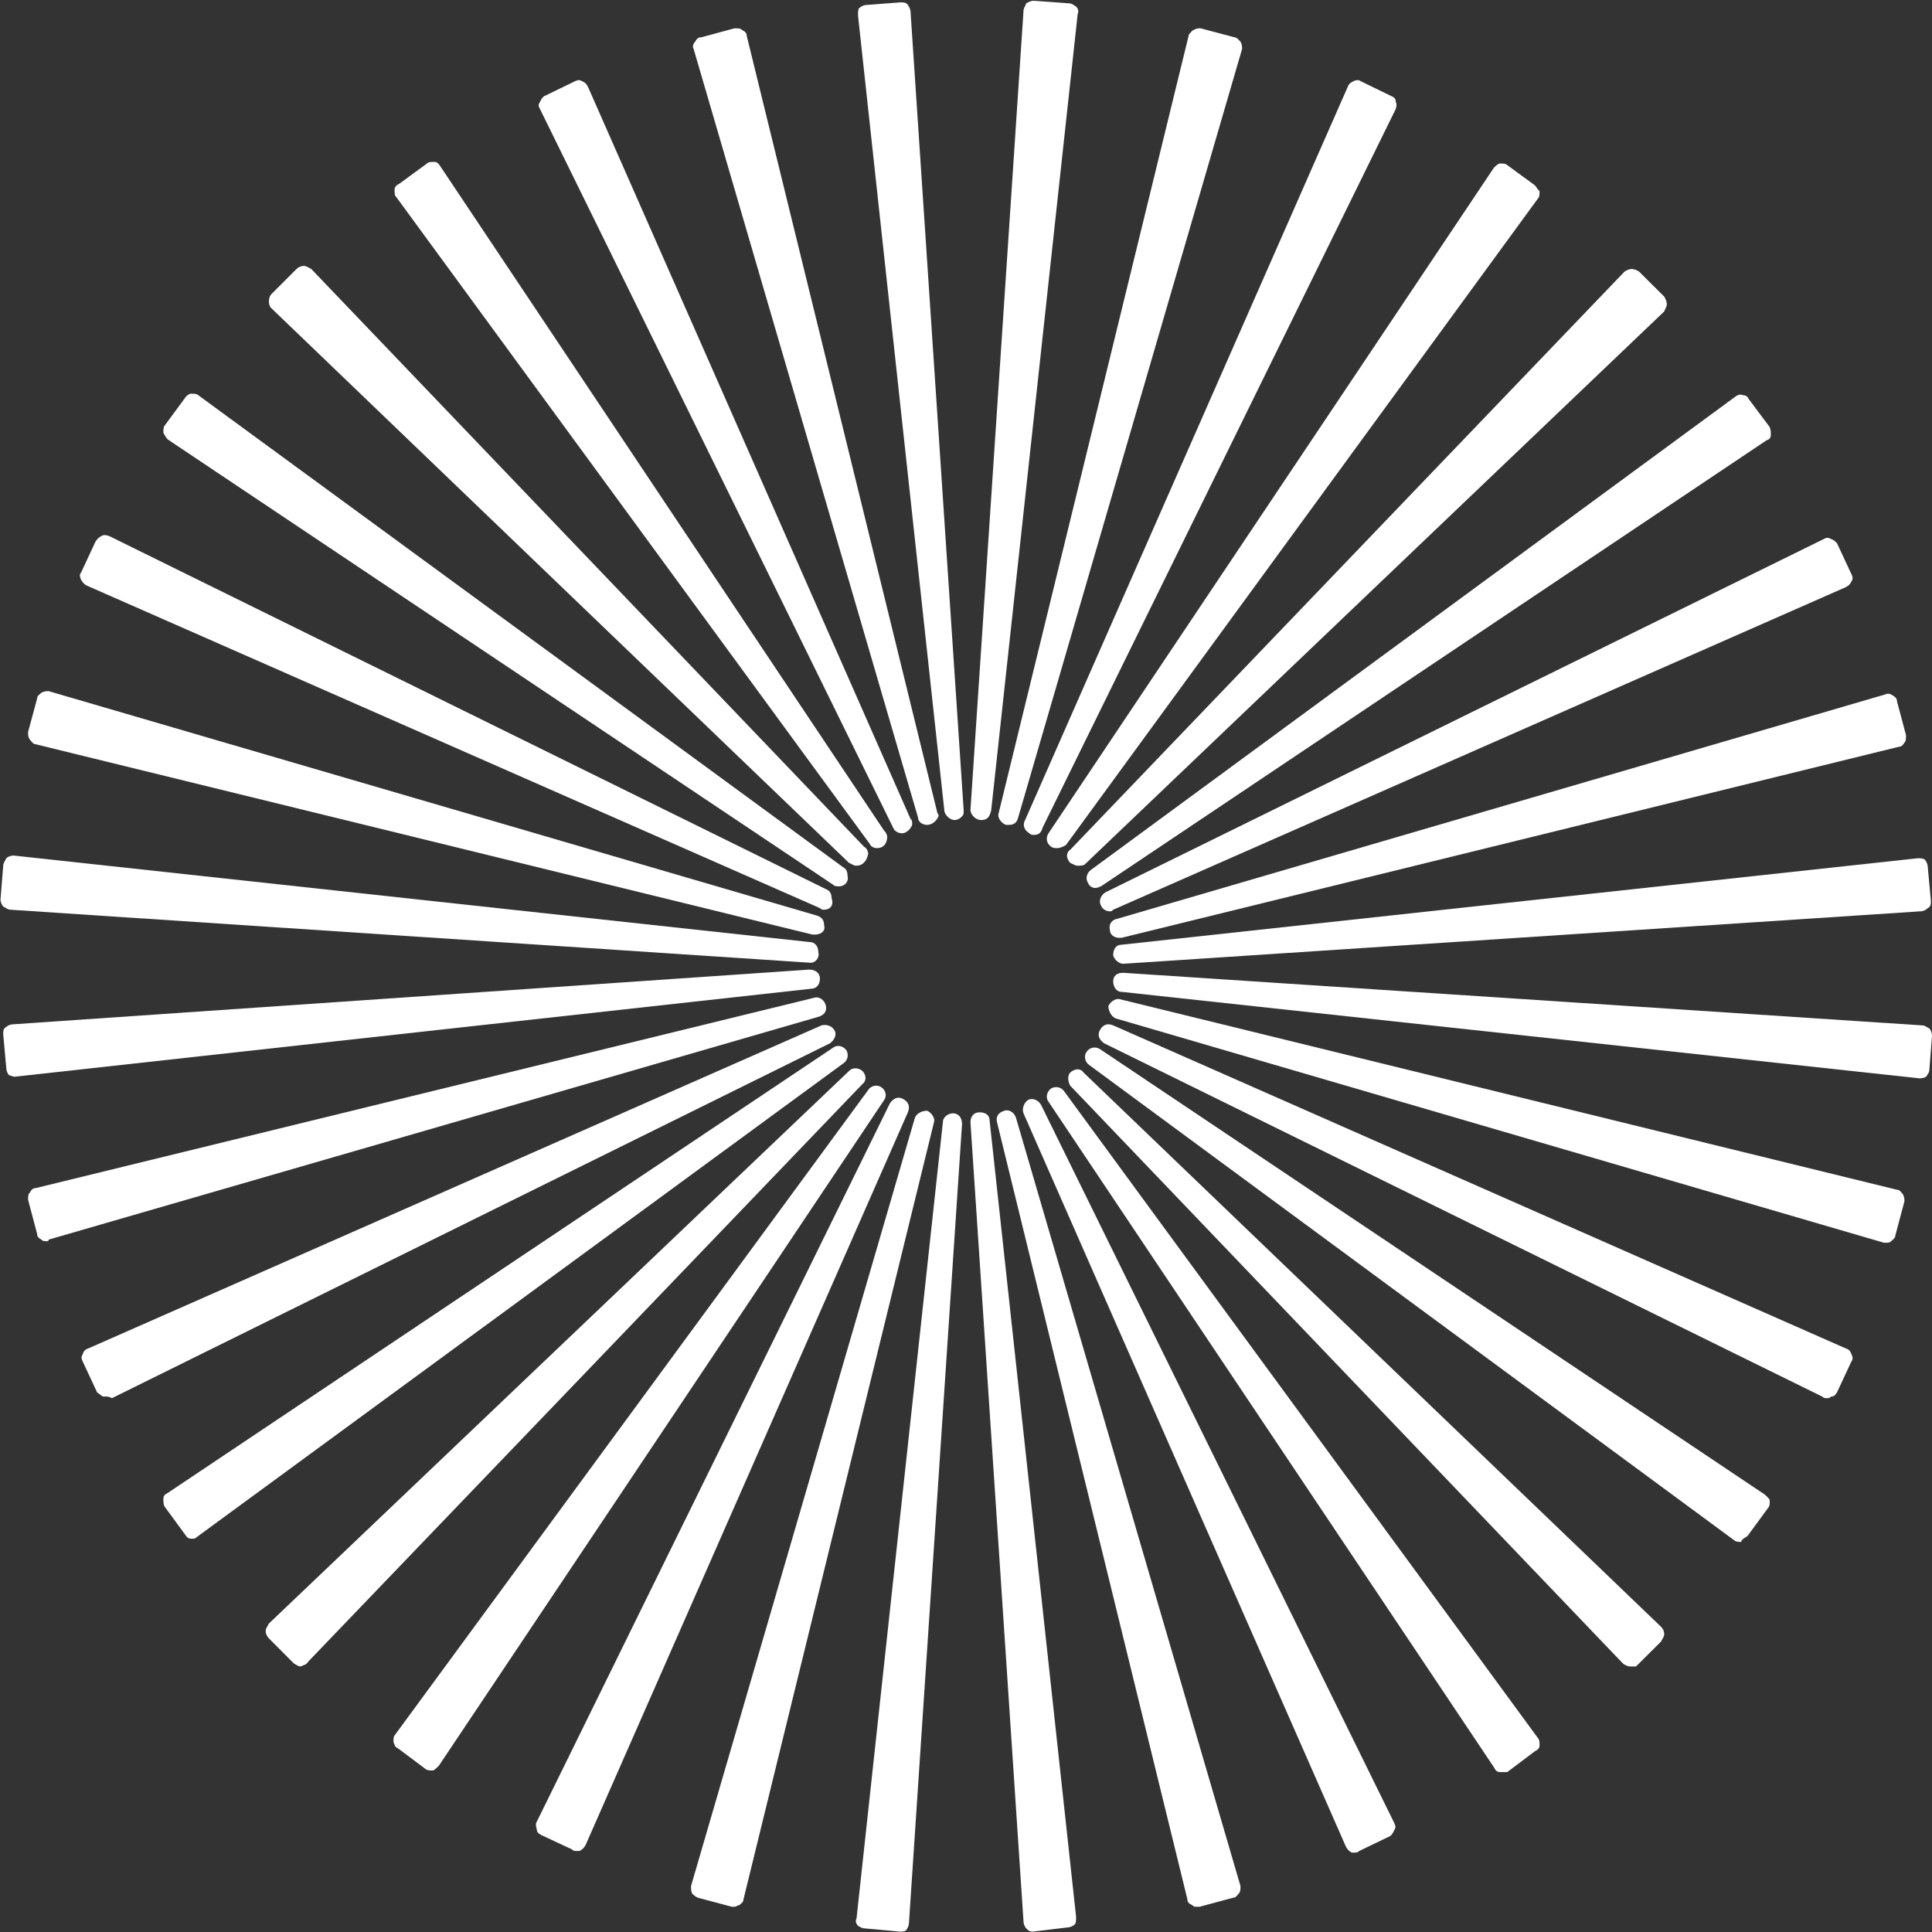 <svg version="1.2" xmlns="http://www.w3.org/2000/svg" viewBox="0 0 1562 1562" width="1562" height="1562">
	<rect x="0" y="0" width="1562" height="1562" fill="#333333" stroke="none"/>
	<title>CPRX_BIG copy-svg</title>
	<defs>
		<radialGradient id="g1" cx="736.2" cy="332" r="229.8" gradientUnits="userSpaceOnUse">
			<stop offset=".1" stop-color="#ffffff"/>
			<stop offset="1" stop-color="#ffffff"/>
		</radialGradient>
		<radialGradient id="g2" cx="736.2" cy="332.4" r="235.8" gradientUnits="userSpaceOnUse">
			<stop offset=".1" stop-color="#ffffff"/>
			<stop offset="1" stop-color="#ffffff"/>
		</radialGradient>
		<radialGradient id="g3" cx="659" cy="344.4" r="231.1" gradientUnits="userSpaceOnUse">
			<stop offset=".1" stop-color="#ffffff"/>
			<stop offset="1" stop-color="#ffffff"/>
		</radialGradient>
		<radialGradient id="g4" cx="659" cy="344.4" r="238.4" gradientUnits="userSpaceOnUse">
			<stop offset=".1" stop-color="#ffffff"/>
			<stop offset="1" stop-color="#ffffff"/>
		</radialGradient>
		<radialGradient id="g5" cx="585.7" cy="370.2" r="232.4" gradientUnits="userSpaceOnUse">
			<stop offset=".1" stop-color="#ffffff"/>
			<stop offset="1" stop-color="#ffffff"/>
		</radialGradient>
		<radialGradient id="g6" cx="585.7" cy="370.2" r="240.1" gradientUnits="userSpaceOnUse">
			<stop offset=".1" stop-color="#ffffff"/>
			<stop offset="1" stop-color="#ffffff"/>
		</radialGradient>
		<radialGradient id="g7" cx="518" cy="408.3" r="233.2" gradientUnits="userSpaceOnUse">
			<stop offset=".1" stop-color="#ffffff"/>
			<stop offset="1" stop-color="#ffffff"/>
		</radialGradient>
		<radialGradient id="g8" cx="518.4" cy="408.3" r="241.4" gradientUnits="userSpaceOnUse">
			<stop offset=".1" stop-color="#ffffff"/>
			<stop offset="1" stop-color="#ffffff"/>
		</radialGradient>
		<radialGradient id="g9" cx="458.8" cy="457.6" r="233.7" gradientUnits="userSpaceOnUse">
			<stop offset=".1" stop-color="#ffffff"/>
			<stop offset="1" stop-color="#ffffff"/>
		</radialGradient>
		<radialGradient id="g10" cx="458.8" cy="457.6" r="241.4" gradientUnits="userSpaceOnUse">
			<stop offset=".1" stop-color="#ffffff"/>
			<stop offset="1" stop-color="#ffffff"/>
		</radialGradient>
		<radialGradient id="g11" cx="409" cy="516.8" r="233.2" gradientUnits="userSpaceOnUse">
			<stop offset=".1" stop-color="#ffffff"/>
			<stop offset="1" stop-color="#ffffff"/>
		</radialGradient>
		<radialGradient id="g12" cx="409" cy="516.8" r="241.4" gradientUnits="userSpaceOnUse">
			<stop offset=".1" stop-color="#ffffff"/>
			<stop offset="1" stop-color="#ffffff"/>
		</radialGradient>
		<radialGradient id="g13" cx="370.9" cy="584.6" r="232.4" gradientUnits="userSpaceOnUse">
			<stop offset=".1" stop-color="#ffffff"/>
			<stop offset="1" stop-color="#ffffff"/>
		</radialGradient>
		<radialGradient id="g14" cx="370.9" cy="584.6" r="240.1" gradientUnits="userSpaceOnUse">
			<stop offset=".1" stop-color="#ffffff"/>
			<stop offset="1" stop-color="#ffffff"/>
		</radialGradient>
		<radialGradient id="g15" cx="344.7" cy="657.9" r="231.1" gradientUnits="userSpaceOnUse">
			<stop offset=".1" stop-color="#ffffff"/>
			<stop offset="1" stop-color="#ffffff"/>
		</radialGradient>
		<radialGradient id="g16" cx="344.7" cy="657.9" r="238.4" gradientUnits="userSpaceOnUse">
			<stop offset=".1" stop-color="#ffffff"/>
			<stop offset="1" stop-color="#ffffff"/>
		</radialGradient>
		<radialGradient id="g17" cx="332.3" cy="735.1" r="229.8" gradientUnits="userSpaceOnUse">
			<stop offset=".1" stop-color="#ffffff"/>
			<stop offset="1" stop-color="#ffffff"/>
		</radialGradient>
		<radialGradient id="g18" cx="332.3" cy="735.1" r="235.8" gradientUnits="userSpaceOnUse">
			<stop offset=".1" stop-color="#ffffff"/>
			<stop offset="1" stop-color="#ffffff"/>
		</radialGradient>
		<radialGradient id="g19" cx="332.3" cy="827.2" r="229.8" gradientUnits="userSpaceOnUse">
			<stop offset=".1" stop-color="#ffffff"/>
			<stop offset="1" stop-color="#ffffff"/>
		</radialGradient>
		<radialGradient id="g20" cx="332.3" cy="827.2" r="235.8" gradientUnits="userSpaceOnUse">
			<stop offset=".1" stop-color="#ffffff"/>
			<stop offset="1" stop-color="#ffffff"/>
		</radialGradient>
		<radialGradient id="g21" cx="344.3" cy="904.4" r="231.1" gradientUnits="userSpaceOnUse">
			<stop offset=".1" stop-color="#ffffff"/>
			<stop offset="1" stop-color="#ffffff"/>
		</radialGradient>
		<radialGradient id="g22" cx="344.3" cy="904.4" r="238.4" gradientUnits="userSpaceOnUse">
			<stop offset=".1" stop-color="#ffffff"/>
			<stop offset="1" stop-color="#ffffff"/>
		</radialGradient>
		<radialGradient id="g23" cx="370" cy="977.7" r="232.4" gradientUnits="userSpaceOnUse">
			<stop offset=".1" stop-color="#ffffff"/>
			<stop offset="1" stop-color="#ffffff"/>
		</radialGradient>
		<radialGradient id="g24" cx="370" cy="977.7" r="240.1" gradientUnits="userSpaceOnUse">
			<stop offset=".1" stop-color="#ffffff"/>
			<stop offset="1" stop-color="#ffffff"/>
		</radialGradient>
		<radialGradient id="g25" cx="408.2" cy="1045.5" r="233.2" gradientUnits="userSpaceOnUse">
			<stop offset=".1" stop-color="#ffffff"/>
			<stop offset="1" stop-color="#ffffff"/>
		</radialGradient>
		<radialGradient id="g26" cx="408.2" cy="1045.5" r="241" gradientUnits="userSpaceOnUse">
			<stop offset=".1" stop-color="#ffffff"/>
			<stop offset="1" stop-color="#ffffff"/>
		</radialGradient>
		<radialGradient id="g27" cx="457.5" cy="1105.1" r="233.7" gradientUnits="userSpaceOnUse">
			<stop offset=".1" stop-color="#ffffff"/>
			<stop offset="1" stop-color="#ffffff"/>
		</radialGradient>
		<radialGradient id="g28" cx="457.5" cy="1105.1" r="241.4" gradientUnits="userSpaceOnUse">
			<stop offset=".1" stop-color="#ffffff"/>
			<stop offset="1" stop-color="#ffffff"/>
		</radialGradient>
		<radialGradient id="g29" cx="517.1" cy="1154.4" r="233.2" gradientUnits="userSpaceOnUse">
			<stop offset=".1" stop-color="#ffffff"/>
			<stop offset="1" stop-color="#ffffff"/>
		</radialGradient>
		<radialGradient id="g30" cx="517.1" cy="1154.4" r="241" gradientUnits="userSpaceOnUse">
			<stop offset=".1" stop-color="#ffffff"/>
			<stop offset="1" stop-color="#ffffff"/>
		</radialGradient>
		<radialGradient id="g31" cx="584.4" cy="1193" r="232.4" gradientUnits="userSpaceOnUse">
			<stop offset=".1" stop-color="#ffffff"/>
			<stop offset="1" stop-color="#ffffff"/>
		</radialGradient>
		<radialGradient id="g32" cx="584.4" cy="1193" r="240.1" gradientUnits="userSpaceOnUse">
			<stop offset=".1" stop-color="#ffffff"/>
			<stop offset="1" stop-color="#ffffff"/>
		</radialGradient>
		<radialGradient id="g33" cx="657.7" cy="1218.7" r="231.1" gradientUnits="userSpaceOnUse">
			<stop offset=".1" stop-color="#ffffff"/>
			<stop offset="1" stop-color="#ffffff"/>
		</radialGradient>
		<radialGradient id="g34" cx="657.7" cy="1218.7" r="238.4" gradientUnits="userSpaceOnUse">
			<stop offset=".1" stop-color="#ffffff"/>
			<stop offset="1" stop-color="#ffffff"/>
		</radialGradient>
		<radialGradient id="g35" cx="734.5" cy="1231.1" r="229.8" gradientUnits="userSpaceOnUse">
			<stop offset=".1" stop-color="#ffffff"/>
			<stop offset="1" stop-color="#ffffff"/>
		</radialGradient>
		<radialGradient id="g36" cx="734.9" cy="1231.1" r="235.8" gradientUnits="userSpaceOnUse">
			<stop offset=".1" stop-color="#ffffff"/>
			<stop offset="1" stop-color="#ffffff"/>
		</radialGradient>
		<radialGradient id="g37" cx="827.1" cy="1231.6" r="229.8" gradientUnits="userSpaceOnUse">
			<stop offset=".1" stop-color="#ffffff"/>
			<stop offset="1" stop-color="#ffffff"/>
		</radialGradient>
		<radialGradient id="g38" cx="827.1" cy="1231.6" r="235.8" gradientUnits="userSpaceOnUse">
			<stop offset=".1" stop-color="#ffffff"/>
			<stop offset="1" stop-color="#ffffff"/>
		</radialGradient>
		<radialGradient id="g39" cx="904.3" cy="1219.1" r="231.1" gradientUnits="userSpaceOnUse">
			<stop offset=".1" stop-color="#ffffff"/>
			<stop offset="1" stop-color="#ffffff"/>
		</radialGradient>
		<radialGradient id="g40" cx="904.3" cy="1219.1" r="238.4" gradientUnits="userSpaceOnUse">
			<stop offset=".1" stop-color="#ffffff"/>
			<stop offset="1" stop-color="#ffffff"/>
		</radialGradient>
		<radialGradient id="g41" cx="977.6" cy="1193.4" r="232.4" gradientUnits="userSpaceOnUse">
			<stop offset=".1" stop-color="#ffffff"/>
			<stop offset="1" stop-color="#ffffff"/>
		</radialGradient>
		<radialGradient id="g42" cx="977.6" cy="1193.4" r="240.1" gradientUnits="userSpaceOnUse">
			<stop offset=".1" stop-color="#ffffff"/>
			<stop offset="1" stop-color="#ffffff"/>
		</radialGradient>
		<radialGradient id="g43" cx="1045.3" cy="1155.2" r="233.2" gradientUnits="userSpaceOnUse">
			<stop offset=".1" stop-color="#ffffff"/>
			<stop offset="1" stop-color="#ffffff"/>
		</radialGradient>
		<radialGradient id="g44" cx="1045.3" cy="1155.2" r="241.4" gradientUnits="userSpaceOnUse">
			<stop offset=".1" stop-color="#ffffff"/>
			<stop offset="1" stop-color="#ffffff"/>
		</radialGradient>
		<radialGradient id="g45" cx="1104.5" cy="1105.9" r="233.7" gradientUnits="userSpaceOnUse">
			<stop offset=".1" stop-color="#ffffff"/>
			<stop offset="1" stop-color="#ffffff"/>
		</radialGradient>
		<radialGradient id="g46" cx="1104.5" cy="1105.9" r="241.4" gradientUnits="userSpaceOnUse">
			<stop offset=".1" stop-color="#ffffff"/>
			<stop offset="1" stop-color="#ffffff"/>
		</radialGradient>
		<radialGradient id="g47" cx="1154.2" cy="1046.8" r="233.2" gradientUnits="userSpaceOnUse">
			<stop offset=".1" stop-color="#ffffff"/>
			<stop offset="1" stop-color="#ffffff"/>
		</radialGradient>
		<radialGradient id="g48" cx="1154.2" cy="1046.8" r="241.4" gradientUnits="userSpaceOnUse">
			<stop offset=".1" stop-color="#ffffff"/>
			<stop offset="1" stop-color="#ffffff"/>
		</radialGradient>
		<radialGradient id="g49" cx="1192.4" cy="979.4" r="232.4" gradientUnits="userSpaceOnUse">
			<stop offset=".1" stop-color="#ffffff"/>
			<stop offset="1" stop-color="#ffffff"/>
		</radialGradient>
		<radialGradient id="g50" cx="1192.4" cy="979.4" r="240.1" gradientUnits="userSpaceOnUse">
			<stop offset=".1" stop-color="#ffffff"/>
			<stop offset="1" stop-color="#ffffff"/>
		</radialGradient>
		<radialGradient id="g51" cx="1218.6" cy="906.1" r="231.1" gradientUnits="userSpaceOnUse">
			<stop offset=".1" stop-color="#ffffff"/>
			<stop offset="1" stop-color="#ffffff"/>
		</radialGradient>
		<radialGradient id="g52" cx="1218.6" cy="906.1" r="238.4" gradientUnits="userSpaceOnUse">
			<stop offset=".1" stop-color="#ffffff"/>
			<stop offset="1" stop-color="#ffffff"/>
		</radialGradient>
		<radialGradient id="g53" cx="1231" cy="829" r="229.8" gradientUnits="userSpaceOnUse">
			<stop offset=".1" stop-color="#ffffff"/>
			<stop offset="1" stop-color="#ffffff"/>
		</radialGradient>
		<radialGradient id="g54" cx="1231" cy="829" r="235.8" gradientUnits="userSpaceOnUse">
			<stop offset=".1" stop-color="#ffffff"/>
			<stop offset="1" stop-color="#ffffff"/>
		</radialGradient>
		<radialGradient id="g55" cx="1231" cy="736.3" r="229.8" gradientUnits="userSpaceOnUse">
			<stop offset=".1" stop-color="#ffffff"/>
			<stop offset="1" stop-color="#ffffff"/>
		</radialGradient>
		<radialGradient id="g56" cx="1231" cy="736.3" r="235.8" gradientUnits="userSpaceOnUse">
			<stop offset=".1" stop-color="#ffffff"/>
			<stop offset="1" stop-color="#ffffff"/>
		</radialGradient>
		<radialGradient id="g57" cx="1218.6" cy="659.2" r="231.1" gradientUnits="userSpaceOnUse">
			<stop offset=".1" stop-color="#ffffff"/>
			<stop offset="1" stop-color="#ffffff"/>
		</radialGradient>
		<radialGradient id="g58" cx="1218.6" cy="659.2" r="238.4" gradientUnits="userSpaceOnUse">
			<stop offset=".1" stop-color="#ffffff"/>
			<stop offset="1" stop-color="#ffffff"/>
		</radialGradient>
		<radialGradient id="g59" cx="1193.3" cy="585.8" r="232.4" gradientUnits="userSpaceOnUse">
			<stop offset=".1" stop-color="#ffffff"/>
			<stop offset="1" stop-color="#ffffff"/>
		</radialGradient>
		<radialGradient id="g60" cx="1193.3" cy="585.8" r="240.1" gradientUnits="userSpaceOnUse">
			<stop offset=".1" stop-color="#ffffff"/>
			<stop offset="1" stop-color="#ffffff"/>
		</radialGradient>
		<radialGradient id="g61" cx="1155.1" cy="518.1" r="233.2" gradientUnits="userSpaceOnUse">
			<stop offset=".1" stop-color="#ffffff"/>
			<stop offset="1" stop-color="#ffffff"/>
		</radialGradient>
		<radialGradient id="g62" cx="1155.1" cy="518.1" r="241.4" gradientUnits="userSpaceOnUse">
			<stop offset=".1" stop-color="#ffffff"/>
			<stop offset="1" stop-color="#ffffff"/>
		</radialGradient>
		<radialGradient id="g63" cx="1105.8" cy="458.9" r="233.7" gradientUnits="userSpaceOnUse">
			<stop offset=".1" stop-color="#ffffff"/>
			<stop offset="1" stop-color="#ffffff"/>
		</radialGradient>
		<radialGradient id="g64" cx="1105.8" cy="458.9" r="241.4" gradientUnits="userSpaceOnUse">
			<stop offset=".1" stop-color="#ffffff"/>
			<stop offset="1" stop-color="#ffffff"/>
		</radialGradient>
		<radialGradient id="g65" cx="1046.2" cy="409.2" r="233.2" gradientUnits="userSpaceOnUse">
			<stop offset=".1" stop-color="#ffffff"/>
			<stop offset="1" stop-color="#ffffff"/>
		</radialGradient>
		<radialGradient id="g66" cx="1046.2" cy="409.2" r="241" gradientUnits="userSpaceOnUse">
			<stop offset=".1" stop-color="#ffffff"/>
			<stop offset="1" stop-color="#ffffff"/>
		</radialGradient>
		<radialGradient id="g67" cx="978.9" cy="370.6" r="232.4" gradientUnits="userSpaceOnUse">
			<stop offset=".1" stop-color="#ffffff"/>
			<stop offset="1" stop-color="#ffffff"/>
		</radialGradient>
		<radialGradient id="g68" cx="978.9" cy="370.6" r="240.1" gradientUnits="userSpaceOnUse">
			<stop offset=".1" stop-color="#ffffff"/>
			<stop offset="1" stop-color="#ffffff"/>
		</radialGradient>
		<radialGradient id="g69" cx="905.6" cy="344.9" r="231.1" gradientUnits="userSpaceOnUse">
			<stop offset=".1" stop-color="#ffffff"/>
			<stop offset="1" stop-color="#ffffff"/>
		</radialGradient>
		<radialGradient id="g70" cx="905.6" cy="344.9" r="238.4" gradientUnits="userSpaceOnUse">
			<stop offset=".1" stop-color="#ffffff"/>
			<stop offset="1" stop-color="#ffffff"/>
		</radialGradient>
		<radialGradient id="g71" cx="828.8" cy="332.4" r="229.8" gradientUnits="userSpaceOnUse">
			<stop offset=".1" stop-color="#ffffff"/>
			<stop offset="1" stop-color="#ffffff"/>
		</radialGradient>
		<radialGradient id="g72" cx="828.8" cy="332.4" r="235.8" gradientUnits="userSpaceOnUse">
			<stop offset=".1" stop-color="#ffffff"/>
			<stop offset="1" stop-color="#ffffff"/>
		</radialGradient>
	</defs>
	<style>
		.s0 { fill: url(#g1) } 
		.s1 { fill: url(#g2) } 
		.s2 { fill: url(#g3) } 
		.s3 { fill: url(#g4) } 
		.s4 { fill: url(#g5) } 
		.s5 { fill: url(#g6) } 
		.s6 { fill: url(#g7) } 
		.s7 { fill: url(#g8) } 
		.s8 { fill: url(#g9) } 
		.s9 { fill: url(#g10) } 
		.s10 { fill: url(#g11) } 
		.s11 { fill: url(#g12) } 
		.s12 { fill: url(#g13) } 
		.s13 { fill: url(#g14) } 
		.s14 { fill: url(#g15) } 
		.s15 { fill: url(#g16) } 
		.s16 { fill: url(#g17) } 
		.s17 { fill: url(#g18) } 
		.s18 { fill: url(#g19) } 
		.s19 { fill: url(#g20) } 
		.s20 { fill: url(#g21) } 
		.s21 { fill: url(#g22) } 
		.s22 { fill: url(#g23) } 
		.s23 { fill: url(#g24) } 
		.s24 { fill: url(#g25) } 
		.s25 { fill: url(#g26) } 
		.s26 { fill: url(#g27) } 
		.s27 { fill: url(#g28) } 
		.s28 { fill: url(#g29) } 
		.s29 { fill: url(#g30) } 
		.s30 { fill: url(#g31) } 
		.s31 { fill: url(#g32) } 
		.s32 { fill: url(#g33) } 
		.s33 { fill: url(#g34) } 
		.s34 { fill: url(#g35) } 
		.s35 { fill: url(#g36) } 
		.s36 { fill: url(#g37) } 
		.s37 { fill: url(#g38) } 
		.s38 { fill: url(#g39) } 
		.s39 { fill: url(#g40) } 
		.s40 { fill: url(#g41) } 
		.s41 { fill: url(#g42) } 
		.s42 { fill: url(#g43) } 
		.s43 { fill: url(#g44) } 
		.s44 { fill: url(#g45) } 
		.s45 { fill: url(#g46) } 
		.s46 { fill: url(#g47) } 
		.s47 { fill: url(#g48) } 
		.s48 { fill: url(#g49) } 
		.s49 { fill: url(#g50) } 
		.s50 { fill: url(#g51) } 
		.s51 { fill: url(#g52) } 
		.s52 { fill: url(#g53) } 
		.s53 { fill: url(#g54) } 
		.s54 { fill: url(#g55) } 
		.s55 { fill: url(#g56) } 
		.s56 { fill: url(#g57) } 
		.s57 { fill: url(#g58) } 
		.s58 { fill: url(#g59) } 
		.s59 { fill: url(#g60) } 
		.s60 { fill: url(#g61) } 
		.s61 { fill: url(#g62) } 
		.s62 { fill: url(#g63) } 
		.s63 { fill: url(#g64) } 
		.s64 { fill: url(#g65) } 
		.s65 { fill: url(#g66) } 
		.s66 { fill: url(#g67) } 
		.s67 { fill: url(#g68) } 
		.s68 { fill: url(#g69) } 
		.s69 { fill: url(#g70) } 
		.s70 { fill: url(#g71) } 
		.s71 { fill: url(#g72) } 
	</style>
	<g id="Layer">
		<g id="Layer">
			<path id="Layer" class="s0" d="m729.3 8.7l42.5 646.2-71.2-643.6z"/>
			<path id="Layer" fill-rule="evenodd" class="s1" d="m771.8 663c-3.4 0-7.3-3.4-8.2-6.8l-69.9-643.6c0-2.6 0-5.2 0.9-6 1.3-1.3 3.9-2.6 6-2.6l27.4-2.1c2.2 0 4.8 0 6 2.1 0.9 1.3 2.2 3.4 2.2 6l42.9 644.9c0 1.3 0 1.3 0 2.5 0 2.2-3.9 5.6-7.3 5.6zm-61.8-644.8l29.6 273.9-17.6-273.9z"/>
		</g>
		<g id="Layer">
			<path id="Layer" class="s2" d="m595.1 30.2l154.4 628.1-181.4-620.9z"/>
			<path id="Layer" fill-rule="evenodd" class="s3" d="m742.2 660.9l-181.4-621.3c-1.3-2.2 0-4.7 1.3-6 1.3-2.2 2.2-3.4 4.7-3.4l27-7.3c2.6 0 5.2 0 6 1.3 2.6 1.2 3.9 2.5 3.9 4.7l153.9 627.3c0 1.2 1.3 2.1 1.3 3.4-1.3 3.4-4.7 7.3-9.4 7.3-3.9 0-7.3-2.6-7.3-6zm-163.4-617.9l76.8 264.6-66.5-268z"/>
		</g>
		<g id="Layer">
			<path id="Layer" class="s4" d="m468.6 73.9l260.7 593-286.8-581z"/>
			<path id="Layer" fill-rule="evenodd" class="s5" d="m729.3 673.7c-2.5 0-6-1.2-7.3-4.7l-285.5-581c-1.3-2.1-1.3-3.4 0-5.5 1.3-2.6 2.1-3.9 3.4-4.7l24.9-12.1c2.6-1.2 3.8-1.2 6 0 2.6 1.3 3.4 2.2 4.7 4.8l260.7 591.7c1.3 0.8 1.3 2.1 1.3 4.7-1.3 3.4-4.7 6.8-8.2 6.8zm-276.1-584.4l121.8 246.6-111.5-251.3z"/>
		</g>
		<g id="Layer">
			<path id="Layer" class="s6" d="m349.9 139.1l359.3 538.5-381.6-523.1z"/>
			<path id="Layer" fill-rule="evenodd" class="s7" d="m709.2 685.7c-2.6 0-5.2-1.2-6-3.4l-382.9-523.1c-1.3-0.8-1.3-3.4-1.3-5.6 0-2.5 1.3-3.8 3.9-5.1l22.3-16.3c1.2-1.3 3.4-1.3 6-1.3 2.1 0 3.4 1.3 4.7 3.4l358.9 537.3c1.2 0.9 2.5 3.4 2.5 4.7 0 6-3.4 9.4-8.1 9.4zm-370.9-528.6l162.1 221.6-152.7-228.9z"/>
		</g>
		<g id="Layer">
			<path id="Layer" class="s8" d="m244.4 223.5l448.1 468.2-467-448z"/>
			<path id="Layer" fill-rule="evenodd" class="s9" d="m692.5 699.9c-2.6 0-3.5-1.3-6-2.2l-467-448.4c-1.3-0.9-2.1-3.5-2.1-5.6 0-2.6 0.8-4.7 2.1-6l20.2-20.2c1.3-1.3 3.4-2.5 6-2.5 2.1 0 3.4 1.2 6 2.5l446.8 467c2.1 1.2 3.4 3.4 3.4 6-1.3 6-4.7 9.4-9.4 9.4zm-456.2-456.2l198.9 190.8-190.8-199.4z"/>
		</g>
		<g id="Layer">
			<path id="Layer" class="s10" d="m155.6 325.1l522.7 382.9-538.1-358.8z"/>
			<path id="Layer" fill-rule="evenodd" class="s11" d="m678.3 716.6c-1.3 0-3.8 0-4.7-1.3l-538.1-360.1c-1.3-1.3-2.6-3.9-3.4-5.2 0-2.1 0-4.7 0.8-5.6l16.7-22.7c1.3-2.1 3.5-3.4 4.8-3.4 2.5 0 4.7 0 6 1.3l521.3 381.6q3.5 1.7 3.5 6.8c1.3 4.8-2.2 8.6-6.9 8.6zm-527.4-370l228.6 153.1-221.7-162.5z"/>
		</g>
		<g id="Layer">
			<path id="Layer" class="s12" d="m87 441.3l579.3 286-591.3-261.1z"/>
			<path id="Layer" fill-rule="evenodd" class="s13" d="m666.3 735.5c-1.3 0-2.1 0-3.4-1.3l-592.6-260.7c-2.6-1.3-3.4-2.6-4.7-4.7-1.3-2.6-1.3-4.7 0-6l11.6-24.9c1.3-2.1 2.6-3.4 5.1-4.7 2.2-1.3 4.7 0 5.6 0l579.7 285.6c3.4 1.2 4.7 3.8 4.7 7.2 2.2 6-1.3 9.5-6 9.5zm-580.5-272.7l252.5 111.5-247.8-122.2z"/>
		</g>
		<g id="Layer">
			<path id="Layer" class="s14" d="m38.2 567l620.8 181.3-629-153.9z"/>
			<path id="Layer" fill-rule="evenodd" class="s15" d="m659 755.6c-0.8 0-0.8 0-2.1 0l-628.2-153.9c-2.1 0-3.4-2.6-4.7-3.9-1.3-2.1-1.3-3.4-1.3-6l7.3-27c0-2.5 2.2-3.4 3.4-4.7 2.6-1.3 3.9-1.3 6-1.3l620.9 181.4c3.9 1.3 6 3.4 6 8.1 1.3 3.9-2.1 7.3-7.3 7.3zm-618.3-167.2l266.7 65.2-264.5-76.8z"/>
		</g>
		<g id="Layer">
			<path id="Layer" class="s16" d="m12 699.9l643.6 69.9-645.7-42.5z"/>
			<path id="Layer" fill-rule="evenodd" class="s17" d="m655.6 778.4c0 0-1.3 0 0 0l-647-42.9c-2.2 0-3.5-1.3-6-2.6-0.9-0.9-2.2-3.4-2.2-5.6l2.2-27.4c0-2.2 1.3-3.4 2.5-6 1.3-1.3 3.5-2.2 6-2.2l643.2 69.9c4.7 0 7.3 3.5 7.3 8.2 1.3 4.7-2.6 8.6-6 8.6zm-637.6-58.4l274.8 18.1-273.5-30.1z"/>
		</g>
		<g id="Layer">
			<path id="Layer" class="s18" d="m9.9 835l645.7-42.5-643.6 69.9z"/>
			<path id="Layer" fill-rule="evenodd" class="s19" d="m7.3 869.3c-0.9-0.9-2.2-3.5-2.2-5.6l-2.5-27.5c0-2.5 0-4.7 2.5-6 1.3-1.2 3.5-2.1 6-2.1l643.2-44.2c4.7 0 8.6 2.6 8.6 7.3 0 4.7-2.6 8.2-7.3 8.2l-643.6 71.1c-2.1 0-3.4-1.2-4.7-1.2zm10.7-27.1l1.3 11.6 273.5-29.6z"/>
		</g>
		<g id="Layer">
			<path id="Layer" class="s20" d="m30 967.9l629-154.4-621.7 181.4z"/>
			<path id="Layer" fill-rule="evenodd" class="s21" d="m37.3 1003.5c-1.3 0-2.6 0-3.9-1.3-2.1-1.3-3.4-2.2-3.4-4.7l-7.3-27.5c0-2.1 0-4.7 1.3-5.6 1.3-2.5 2.6-3.8 4.7-3.8l629.5-153.9c3.4-1.3 8.1 1.2 9.4 6 1.3 4.7-1.3 8.1-6 9.4l-622.2 180.1c0 1.3-1.2 1.3-2.1 1.3zm2.1-29.6l3.5 11.6 264.5-76.8z"/>
		</g>
		<g id="Layer">
			<path id="Layer" class="s22" d="m73.7 1095.6l592.6-260.6-580.5 285.9z"/>
			<path id="Layer" fill-rule="evenodd" class="s23" d="m85.8 1129.1c-1.3 0-2.6 0-2.6 0-2.2-1.3-3.4-2.6-4.7-3.4l-11.6-24.9c-1.3-2.6-1.3-3.9 0-6 0.8-2.6 2.1-3.9 4.7-4.7l592.6-261.1c3.4-0.9 8.1 0 10.3 3.8 2.5 3.4 0 8.2-3.5 10.7l-580.5 286.9c-2.6-1.3-3.5-1.3-4.7-1.3zm-1.3-29.6l4.7 10.7 246.5-122.2z"/>
		</g>
		<g id="Layer">
			<path id="Layer" class="s24" d="m138.9 1214.4l538.1-360.6-521.4 382.9z"/>
			<path id="Layer" fill-rule="evenodd" class="s25" d="m155.6 1244h-1.2c-2.2 0-3.5-1.3-4.8-3.4l-16.7-22.8c-0.8-2.1-0.8-3.4-0.8-6 0-2.1 0.8-3.4 3.4-4.7l538.1-360.1c3.4-2.6 8.1-1.3 10.7 2.1 2.2 3.9 0.9 8.6-2.6 10.7l-522.6 382.9c-1.3 1.3-2.2 1.3-3.5 1.3zm-6-28.3l7.3 9.4 221.3-162.5z"/>
		</g>
		<g id="Layer">
			<path id="Layer" class="s26" d="m224.2 1318.6l467-448.1-448.1 468.3z"/>
			<path id="Layer" fill-rule="evenodd" class="s27" d="m243.1 1347.3c-2.1 0-3.4-1.3-5.6-2.5l-20.1-20.2c-1.3-1.3-2.6-3.4-2.6-6 0-2.1 1.3-3.4 2.6-6l469.1-446.8c3.4-3.4 8.1-2.1 10.7 0 3.4 3.5 3.4 8.2 0 10.7l-448.1 467c-1.3 2.5-3.4 2.5-6 3.8zm-8.1-28.7l8.1 8.6 190.8-199.4z"/>
		</g>
		<g id="Layer">
			<path id="Layer" class="s28" d="m325 1407.8l382.9-521.8-359.3 538.1z"/>
			<path id="Layer" fill-rule="evenodd" class="s29" d="m348.6 1431.4c-0.9 0-3.4 0-4.7-1.3l-22.3-16.7c-2.6-0.9-2.6-3.5-3.5-4.8 0-2.1 0-4.7 0.9-5.5l382.9-521.8c2.1-3.5 7.3-4.8 10.7-2.2 3.4 2.2 4.7 6.9 2.2 10.3l-360.2 538.5c-1.3 0.9-3.4 3.5-4.7 3.5zm-11.6-26.2l9.4 7.3 152.7-229z"/>
		</g>
		<g id="Layer">
			<path id="Layer" class="s30" d="m441.2 1477.7l285.6-581-260.7 592.6z"/>
			<path id="Layer" fill-rule="evenodd" class="s31" d="m466.1 1496.5c-1.3 0-2.6 0-3.5-1.2l-24.8-11.6c-2.6-1.3-3.9-2.6-3.9-5.2-0.8-2.1-0.8-4.7 0-5.5l285.6-581c2.5-3.5 6-6 10.7-3.5 3.8 2.2 6 5.6 3.8 10.8l-260.6 592.5c-1.3 2.2-2.6 3.5-4.8 4.7 0 0-1.2 0-2.5 0zm-14.2-22.7l10.7 4.7 111.1-251.2z"/>
		</g>
		<g id="Layer">
			<path id="Layer" class="s32" d="m566.8 1526.1l181.4-622.1-154.4 629.4z"/>
			<path id="Layer" fill-rule="evenodd" class="s33" d="m593.8 1541.6c-0.8 0-0.8 0-2.1 0l-27.4-7.3c-2.2-0.9-3.5-2.2-4.8-3.5-0.8-2.1-0.8-3.4-0.8-6l180.9-620.8c1.3-3.9 6-6 9.9-6 3.4 1.3 6.8 6 5.6 9.4l-154 628.2c0 2.5-2.1 3.4-3.4 4.7-1.3 0-2.6 1.3-3.9 1.3zm-16.3-21.5l11.6 3.9 65.2-268z"/>
		</g>
		<g id="Layer">
			<path id="Layer" class="s34" d="m699.3 1552.3l70.3-643.6-41.6 645.7z"/>
			<path id="Layer" fill-rule="evenodd" class="s35" d="m728 1561.7q-1.7 0 0 0l-28.7-2.6c-2.1 0-3.4-0.8-5.6-2.1-1.2-1.3-2.5-3.4-1.2-6l69.8-643.6c0-4.7 4.8-7.3 8.2-7.3 4.7 0 7.3 3.9 7.3 8.6l-42.9 645.7c0 2.6-0.9 3.9-2.1 6-1.3 1.3-3.5 1.3-4.8 1.3zm-20.1-16.7l11.6 1.3 18-274.9z"/>
		</g>
		<g id="Layer">
			<path id="Layer" class="s36" d="m834.8 1554.4l-42.9-645.7 69.9 643.6z"/>
			<path id="Layer" fill-rule="evenodd" class="s37" d="m829.7 1559.1c-0.9-0.8-2.2-3.4-2.2-5.5l-42.9-646.2c0-4.7 2.6-8.1 7.3-8.1 4.7 0 8.2 2.1 8.2 6.8l69.9 643.6c0 2.6 0 4.7-0.9 6-1.3 1.3-3.8 2.6-6 2.6l-28.3 3.4c-2.6 0-3.8-1.3-5.1-2.6zm-5.6-287.7l17.6 274.9 12-1.3z"/>
		</g>
		<g id="Layer">
			<path id="Layer" class="s38" d="m967.3 1533.4l-153.9-628.6 181.3 621.3z"/>
			<path id="Layer" fill-rule="evenodd" class="s39" d="m967.3 1541.6c-1.3 0-2.1 0-3.4-1.3-2.6-1.3-3.9-2.2-3.9-4.7l-153.9-628.2c-1.3-4.7 1.3-8.1 6-9.4 3.4-1.3 8.1 1.3 9.4 6l181.4 620.8c0 2.6 0 4.8-1.3 6-1.3 1.3-2.1 3.5-4.7 3.5l-27 7.3c0 0-1.3 0-2.6 0zm-59.2-285.6l65.2 268 12-3.9z"/>
		</g>
		<g id="Layer">
			<path id="Layer" class="s40" d="m1095.5 1489.3l-260.7-592.6 285.6 581z"/>
			<path id="Layer" fill-rule="evenodd" class="s41" d="m1095.5 1497.8c-1.3 0-2.6 0-2.6 0-2.5-1.3-3.4-2.5-4.7-4.7l-260.7-593c-1.3-3.4 0-8.1 3.5-10.7 3.8-2.1 8.5 0 10.7 3.9l285.5 580.5c1.3 2.6 1.3 3.9 0 6-1.3 2.6-2.1 3.9-3.4 4.7l-24.9 12c-1.3 1.3-2.5 1.3-3.4 1.3zm-106.8-270.5l111.5 251.2 10.3-4.7z"/>
		</g>
		<g id="Layer">
			<path id="Layer" class="s42" d="m1213.8 1424.1l-360.1-538.1 382.4 522.6z"/>
			<path id="Layer" fill-rule="evenodd" class="s43" d="m1213.8 1432.7h-1.2c-2.2 0-3.5-1.3-4.8-3.9l-360.1-538.1c-2.6-3.4-1.3-8.2 2.1-10.7 3.9-2.2 8.6-0.9 10.7 2.5l382.9 522.7c1.3 1.3 1.3 3.4 1.3 6 0 2.2-1.3 3.4-3.8 4.7l-22.3 16.8c-2.6 0-3.5 0-4.8 0zm-150.5-247.9l152.7 228.6 9.8-6.9z"/>
		</g>
		<g id="Layer">
			<path id="Layer" class="s44" d="m1318 1340l-446.7-468.2 466.9 448.1z"/>
			<path id="Layer" fill-rule="evenodd" class="s45" d="m1318 1347.3c-2.1 0-4.7-1.3-6-2.5l-446.7-467c-2.2-3.8-2.2-8.5 0-10.7 3.8-3.4 8.5-3.4 10.7 0l466.9 448.1c1.3 1.3 2.6 3.4 2.6 6 0 2.1-1.3 3.4-2.6 6l-20.2 20.1c0 0-2.1 0-4.7 0zm-189.5-216.9l189.5 197.6 8.2-8.1z"/>
		</g>
		<g id="Layer">
			<path id="Layer" class="s46" d="m1406.8 1238l-521.4-382.9 538.1 360.6z"/>
			<path id="Layer" fill-rule="evenodd" class="s47" d="m1406.8 1246.6c-0.9 0-3.4 0-4.7-1.3l-521.4-384.2c-3.4-2.1-4.7-7.3-2.2-10.7 2.2-3.4 6.9-4.7 10.8-2.2l537.6 360.2c1.3 1.3 3.9 3.4 3.9 4.7 0 2.6 0 4.7-1.3 6l-16.7 22.8c-1.3 0.8-3.4 2.1-4.7 3.4 0 1.3 0 1.3-1.3 1.3zm-223.8-182.7l221.6 162.5 6.9-9.8z"/>
		</g>
		<g id="Layer">
			<path id="Layer" class="s48" d="m1476.7 1121.8l-580.6-285.6 592.6 260.7z"/>
			<path id="Layer" fill-rule="evenodd" class="s49" d="m1476.7 1130.4c-0.9 0-2.2 0-3.5-1.3l-580.5-285.6c-3.4-2.5-6-6-3.4-10.7 2.1-3.8 5.5-6 10.7-3.8l592.1 261.1c2.6 0.8 3.9 2.1 4.7 4.7 1.3 2.1 1.3 4.7 0 6l-11.6 24.9c-1.2 2.1-2.5 3.4-4.7 3.4-1.3 1.3-2.5 1.3-3.8 1.3zm-250-140.2l246.5 122.2 4.8-10.8z"/>
		</g>
		<g id="Layer">
			<path id="Layer" class="s50" d="m1525.6 996.2l-620.9-181.4 627.7 154.4z"/>
			<path id="Layer" fill-rule="evenodd" class="s51" d="m1525.6 1004.7c-1.3 0-1.3 0-2.6 0l-620.9-181.3c-3.4-1.3-6-6-6-9.9 1.3-3.4 6-6.8 9.5-5.6l628.1 154c2.6 0 3.4 2.5 4.7 3.4 1.3 2.6 1.3 3.9 1.3 6l-7.3 27.4c0 2.2-2.1 3.5-3.4 4.8-1.3 1.2-2.2 1.2-3.4 1.2zm-270.2-95.1l264.2 77.1 3.4-12z"/>
		</g>
		<g id="Layer">
			<path id="Layer" class="s52" d="m1551.7 863.7l-643.6-70.3 645.8 42.8z"/>
			<path id="Layer" fill-rule="evenodd" class="s53" d="m1551.7 871.8c0 0-1.3 0 0 0l-644.9-69.9c-4.7 0-6.8-4.7-6.8-8.5 0-4.8 3.4-6.9 8.1-6.9l645.8 42.5c2.5 0 3.4 1.2 6 2.5 1.2 1.3 2.1 3.5 2.1 6l-2.1 27c0 2.6-1.3 3.9-2.6 6-2.2 1.3-4.7 1.3-5.6 1.3zm-280.8-46.3l273.5 29.6 1.3-11.6z"/>
		</g>
		<g id="Layer">
			<path id="Layer" class="s54" d="m1553.9 729.5l-645.8 41.6 643.6-69.9z"/>
			<path id="Layer" fill-rule="evenodd" class="s55" d="m900 772.4c0-4.8 2.1-8.6 6.8-8.6l643.6-69.9c2.2 0 4.7 0 6 1.3 0.9 1.3 2.2 3.4 2.2 6l2.5 27c0 2.6 0 4.7-2.5 6-1.3 1.3-3.5 2.6-6 2.6l-644.5 42.4c-3.4 0-7.3-3.4-8.1-6.8zm644.4-63.1l-273.5 30.9 274.8-17.6z"/>
		</g>
		<g id="Layer">
			<path id="Layer" class="s56" d="m1532.4 595.7l-627.7 153.9 620.9-181.3z"/>
			<path id="Layer" fill-rule="evenodd" class="s57" d="m904.7 758.2c-3.9 0-7.3-2.6-7.3-6-1.3-4.7 1.3-8.6 6-9.4l620.9-181.4c2.5-1.3 4.7 0 6 0.9 2.1 1.2 3.4 2.5 3.4 4.7l7.3 27.4c0 2.6 0 4.7-1.3 6-1.3 2.2-2.6 3.4-4.7 3.4l-628.2 154.4c-1.2 0-2.1 0-2.1 0zm616.1-179.2l-264.5 77.2 268-65.2z"/>
		</g>
		<g id="Layer">
			<path id="Layer" class="s58" d="m1490 467.5l-592.6 260.7 580.6-285.6z"/>
			<path id="Layer" fill-rule="evenodd" class="s59" d="m897.4 736.8c-2.6 0-6-1.3-7.3-4.8-2.1-3.8 0-8.5 3.9-10.7l580.5-285.5c2.2-1.3 3.5-1.3 6 0 2.2 0.8 3.5 2.1 4.7 3.4l11.6 24.9c1.3 2.1 1.3 4.7 0 6-0.8 2.1-2.1 3.4-4.7 4.7l-592.1 260.7c-1.3 1.3-1.3 1.3-2.6 1.3zm575.8-283.4l-246.5 122.1 251.3-111.4z"/>
		</g>
		<g id="Layer">
			<path id="Layer" class="s60" d="m1423.5 350l-538.1 359.3 522.7-382.9z"/>
			<path id="Layer" fill-rule="evenodd" class="s61" d="m885.4 717.9c-2.1 0-4.7-1.3-5.6-3.9-2.5-3.4-1.3-8.1 2.2-10.7l521.4-382.9c1.2-0.8 3.4-2.1 6-0.8 2.1 0 3.4 0.8 4.7 3.4l16.7 22.3c0.9 2.6 0.9 3.9 0.9 6 0 2.6-0.9 3.9-3.5 4.7l-538.1 360.6c-0.8 0-2.1 1.3-4.7 1.3zm520.5-379.5l-221.6 162.5 228.5-153z"/>
		</g>
		<g id="Layer">
			<path id="Layer" class="s62" d="m1339.5 244.5l-468.2 448.1 448-468.2z"/>
			<path id="Layer" fill-rule="evenodd" class="s63" d="m871.3 699.9c-2.2 0-3.5-1.3-6-2.2-3.5-3.8-3.5-8.5 0-10.7l448-467.3c1.3-0.9 3.4-2.2 6-2.2 2.2 0 4.7 1.3 6 2.2l20.2 20.1c0.8 1.3 2.1 3.9 2.1 6 0 2.6-1.3 3.5-2.1 6l-468.2 446.8c-1.3 1.3-3.5 1.3-6 1.3zm448-463.5l-190.8 199.4 199-191.3z"/>
		</g>
		<g id="Layer">
			<path id="Layer" class="s64" d="m1237.4 155.8l-382.9 522.7 360.6-538.1z"/>
			<path id="Layer" fill-rule="evenodd" class="s65" d="m854.5 685.7c-0.8 0-3.4 0-4.7-1.2-3.4-2.2-4.7-6.9-2.1-10.8l360.1-538.1c1.3-1.3 3.5-3.4 4.8-3.4 2.5 0 4.7 0 6 1.3l22.3 16.3c1.2 1.3 2.5 3.8 3.8 4.7 0 2.6 0 4.7-1.3 6l-381.6 522.7c-2.1 1.3-4.7 2.5-7.3 2.5zm362.8-534.6l-154 228.9 162.5-221.6z"/>
		</g>
		<g id="Layer">
			<path id="Layer" class="s66" d="m1122.5 85.9l-286.8 581 260.7-593z"/>
			<path id="Layer" fill-rule="evenodd" class="s67" d="m835.7 675c-0.9 0-2.2 0-3.5-1.3-3.4-2.1-6-6-3.4-10.7l260.7-592.5c0.9-2.6 2.1-3.5 4.7-4.8 2.2-1.2 4.7-1.2 6 0l24.9 12.1c2.1 0.8 3.4 2.1 3.4 4.7 1.3 2.1 0 4.7 0 5.5l-285.5 581c-1.3 4.7-3.5 6-7.3 6zm265.4-590.4l-111.1 252.6 121.8-246.6z"/>
		</g>
		<g id="Layer">
			<path id="Layer" class="s68" d="m995.6 37.4l-180.1 622.2 154.4-629.4z"/>
			<path id="Layer" fill-rule="evenodd" class="s69" d="m815.5 666.9c-0.8 0-0.8 0-2.1 0-3.9-1.3-7.3-6-6-9.5l153.9-629.8c1.3-0.9 2.6-3.4 3.9-3.4 2.1-1.3 3.4-1.3 5.5-1.3l27.5 7.3c2.1 0 3.4 2.5 4.7 3.4 1.3 2.6 1.3 3.8 1.3 6l-181.4 622.6c-1.3 3.4-3.4 4.7-7.3 4.7zm159.1-627.3l-65.2 268 76.8-264.6z"/>
		</g>
		<g id="Layer">
			<path id="Layer" class="s70" d="m864.4 12.6l-71.2 642.3 42.5-646.2z"/>
			<path id="Layer" fill-rule="evenodd" class="s71" d="m793.2 663c-4.7 0-8.6-4.7-8.6-8.1l42.9-646.2c0-2.1 1.3-3.4 2.2-6 1.3-0.8 3.8-2.1 6-2.1l28.7 2.1c2.1 0 3.4 1.3 5.6 2.6 1.3 1.3 2.5 3.4 1.3 6l-69.9 643.6c-1.3 6-3.5 8.1-8.2 8.1zm49.8-644.8l-18.1 275.2 29.6-274z"/>
		</g>
	</g>
</svg>